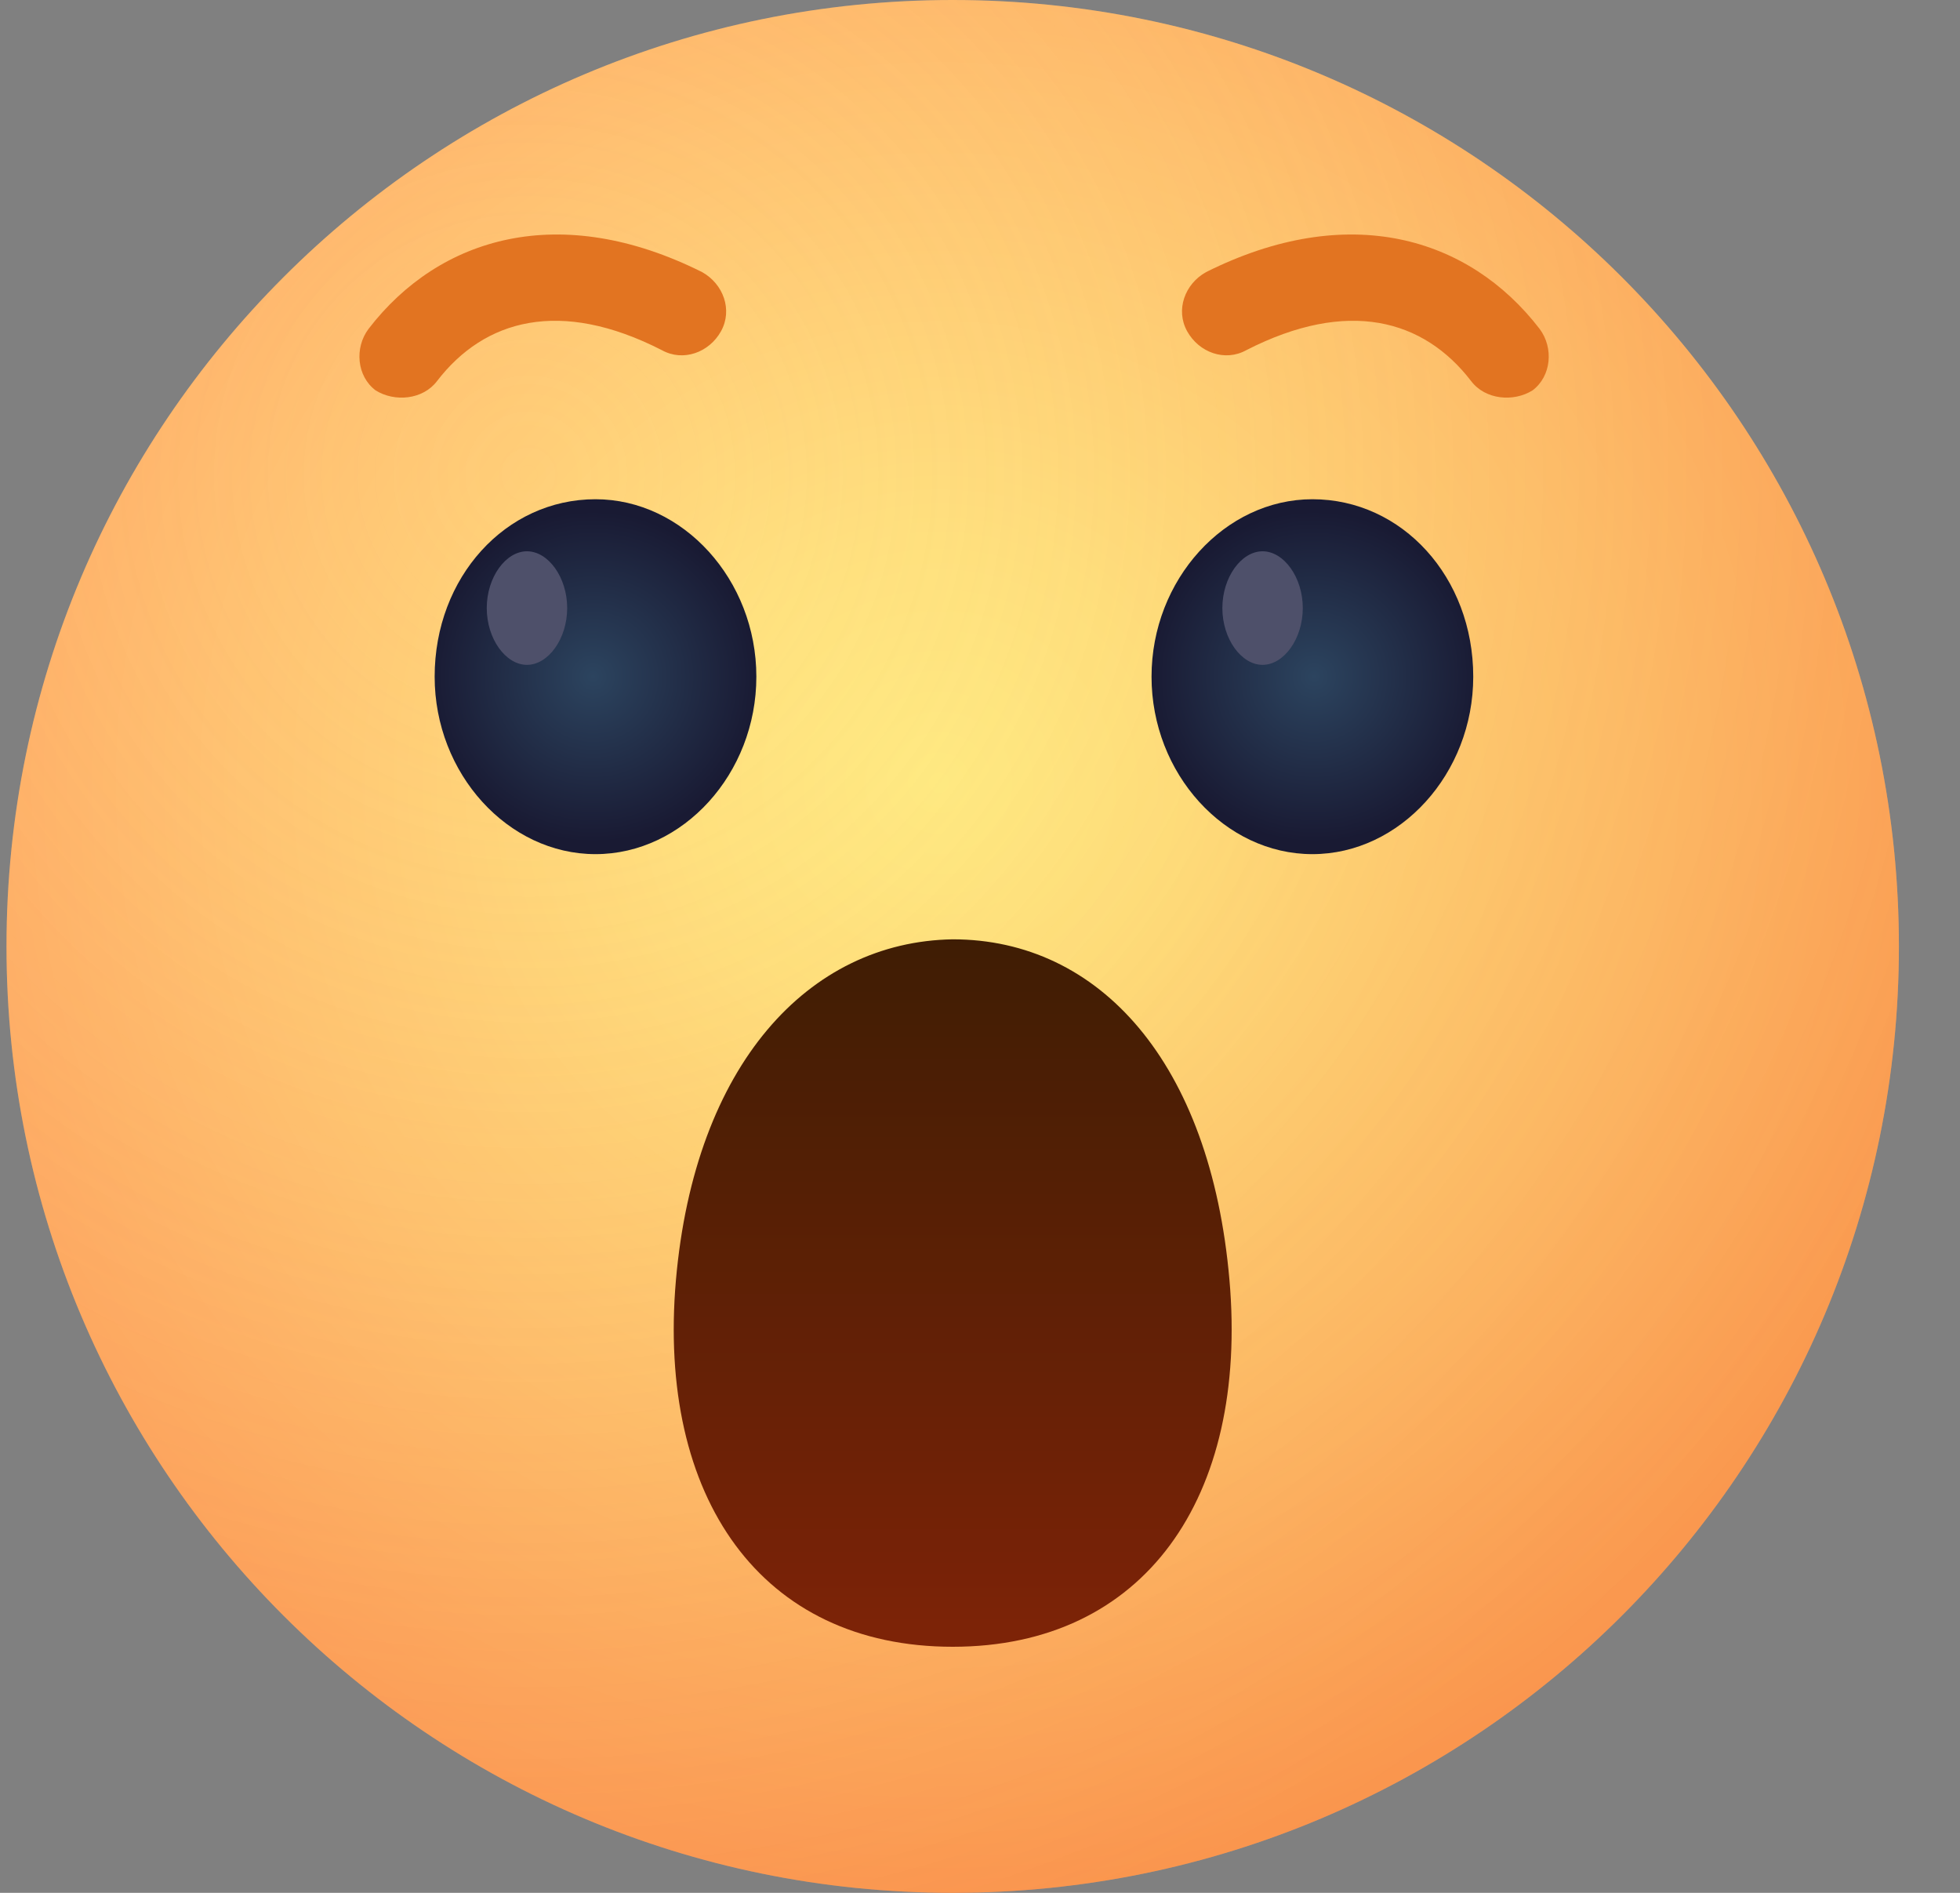<svg width="29" height="28" viewBox="0 0 29 28" fill="none" xmlns="http://www.w3.org/2000/svg">
<rect x="0" y="0" width="29" height="28" fill="#808080" stroke="none"/>
<path d="M28.096 14C28.096 21.735 21.831 28 14.096 28C6.361 28 0.096 21.735 0.096 14C0.096 6.265 6.361 0 14.096 0C21.831 0 28.096 6.265 28.096 14Z" fill="url(#paint0_radial_330_12237)"/>
<path d="M28.096 14C28.096 21.735 21.831 28 14.096 28C6.361 28 0.096 21.735 0.096 14C0.096 6.265 6.361 0 14.096 0C21.831 0 28.096 6.265 28.096 14Z" fill="url(#paint1_radial_330_12237)"/>
<path d="M10.001 18.935C9.721 22.155 11.261 24.36 14.096 24.36C16.931 24.36 18.471 22.155 18.191 18.935C17.911 15.715 16.266 13.895 14.096 13.895C11.961 13.93 10.281 15.75 10.001 18.935Z" fill="url(#paint2_linear_330_12237)"/>
<path d="M21.765 5.635C21.065 4.725 19.945 4.41 18.44 5.18C18.125 5.355 17.74 5.215 17.565 4.9C17.39 4.585 17.53 4.2 17.845 4.025C19.945 2.975 21.73 3.5 22.78 4.865C22.99 5.145 22.955 5.565 22.675 5.775C22.395 5.95 21.975 5.915 21.765 5.635Z" fill="#E27421"/>
<path d="M6.468 5.635C7.168 4.725 8.288 4.41 9.793 5.18C10.108 5.355 10.493 5.215 10.668 4.9C10.843 4.585 10.703 4.2 10.388 4.025C8.288 2.975 6.503 3.5 5.453 4.865C5.243 5.145 5.278 5.565 5.558 5.775C5.838 5.95 6.258 5.915 6.468 5.635Z" fill="#E27421"/>
<path d="M17.038 10.01C17.038 8.575 18.123 7.385 19.418 7.385C20.748 7.385 21.798 8.54 21.798 10.01C21.798 11.445 20.713 12.635 19.418 12.635C18.123 12.635 17.038 11.445 17.038 10.01Z" fill="url(#paint3_radial_330_12237)"/>
<path d="M18.086 8.995C18.086 8.54 18.366 8.155 18.681 8.155C18.996 8.155 19.276 8.54 19.276 8.995C19.276 9.45 18.996 9.835 18.681 9.835C18.366 9.835 18.086 9.45 18.086 8.995Z" fill="#4E506A"/>
<path d="M11.191 10.01C11.191 8.575 10.106 7.385 8.811 7.385C7.481 7.385 6.431 8.54 6.431 10.01C6.431 11.445 7.516 12.635 8.811 12.635C10.106 12.635 11.191 11.445 11.191 10.01Z" fill="url(#paint4_radial_330_12237)"/>
<path d="M8.392 8.995C8.392 8.54 8.112 8.155 7.797 8.155C7.482 8.155 7.202 8.54 7.202 8.995C7.202 9.45 7.482 9.835 7.797 9.835C8.112 9.835 8.392 9.45 8.392 8.995Z" fill="#4E506A"/>
<defs>
<radialGradient id="paint0_radial_330_12237" cx="0" cy="0" r="1" gradientUnits="userSpaceOnUse" gradientTransform="translate(13.9 11.59) rotate(90.1) scale(18.934 19.567)">
<stop stop-color="#FFED85"/>
<stop offset="0.19" stop-color="#FFE180"/>
<stop offset="0.529" stop-color="#FFC273"/>
<stop offset="0.977" stop-color="#FF915E"/>
<stop offset="1" stop-color="#FF8E5D"/>
</radialGradient>
<radialGradient id="paint1_radial_330_12237" cx="0" cy="0" r="1" gradientUnits="userSpaceOnUse" gradientTransform="translate(7.741 6.937) scale(23.315)">
<stop stop-color="#FFEA84" stop-opacity="0"/>
<stop offset="1" stop-color="#F08423" stop-opacity="0.34"/>
</radialGradient>
<linearGradient id="paint2_linear_330_12237" x1="14.096" y1="13.925" x2="14.096" y2="24.36" gradientUnits="userSpaceOnUse">
<stop stop-color="#3F1D04"/>
<stop offset="1" stop-color="#7E2307"/>
</linearGradient>
<radialGradient id="paint3_radial_330_12237" cx="0" cy="0" r="1" gradientUnits="userSpaceOnUse" gradientTransform="translate(19.446 10.01) scale(2.503 2.503)">
<stop stop-color="#2C445F"/>
<stop offset="0.979" stop-color="#191A33"/>
</radialGradient>
<radialGradient id="paint4_radial_330_12237" cx="0" cy="0" r="1" gradientUnits="userSpaceOnUse" gradientTransform="translate(8.775 10.01) rotate(180) scale(2.503 2.503)">
<stop stop-color="#2C445F"/>
<stop offset="0.979" stop-color="#191A33"/>
</radialGradient>
</defs>
</svg>
